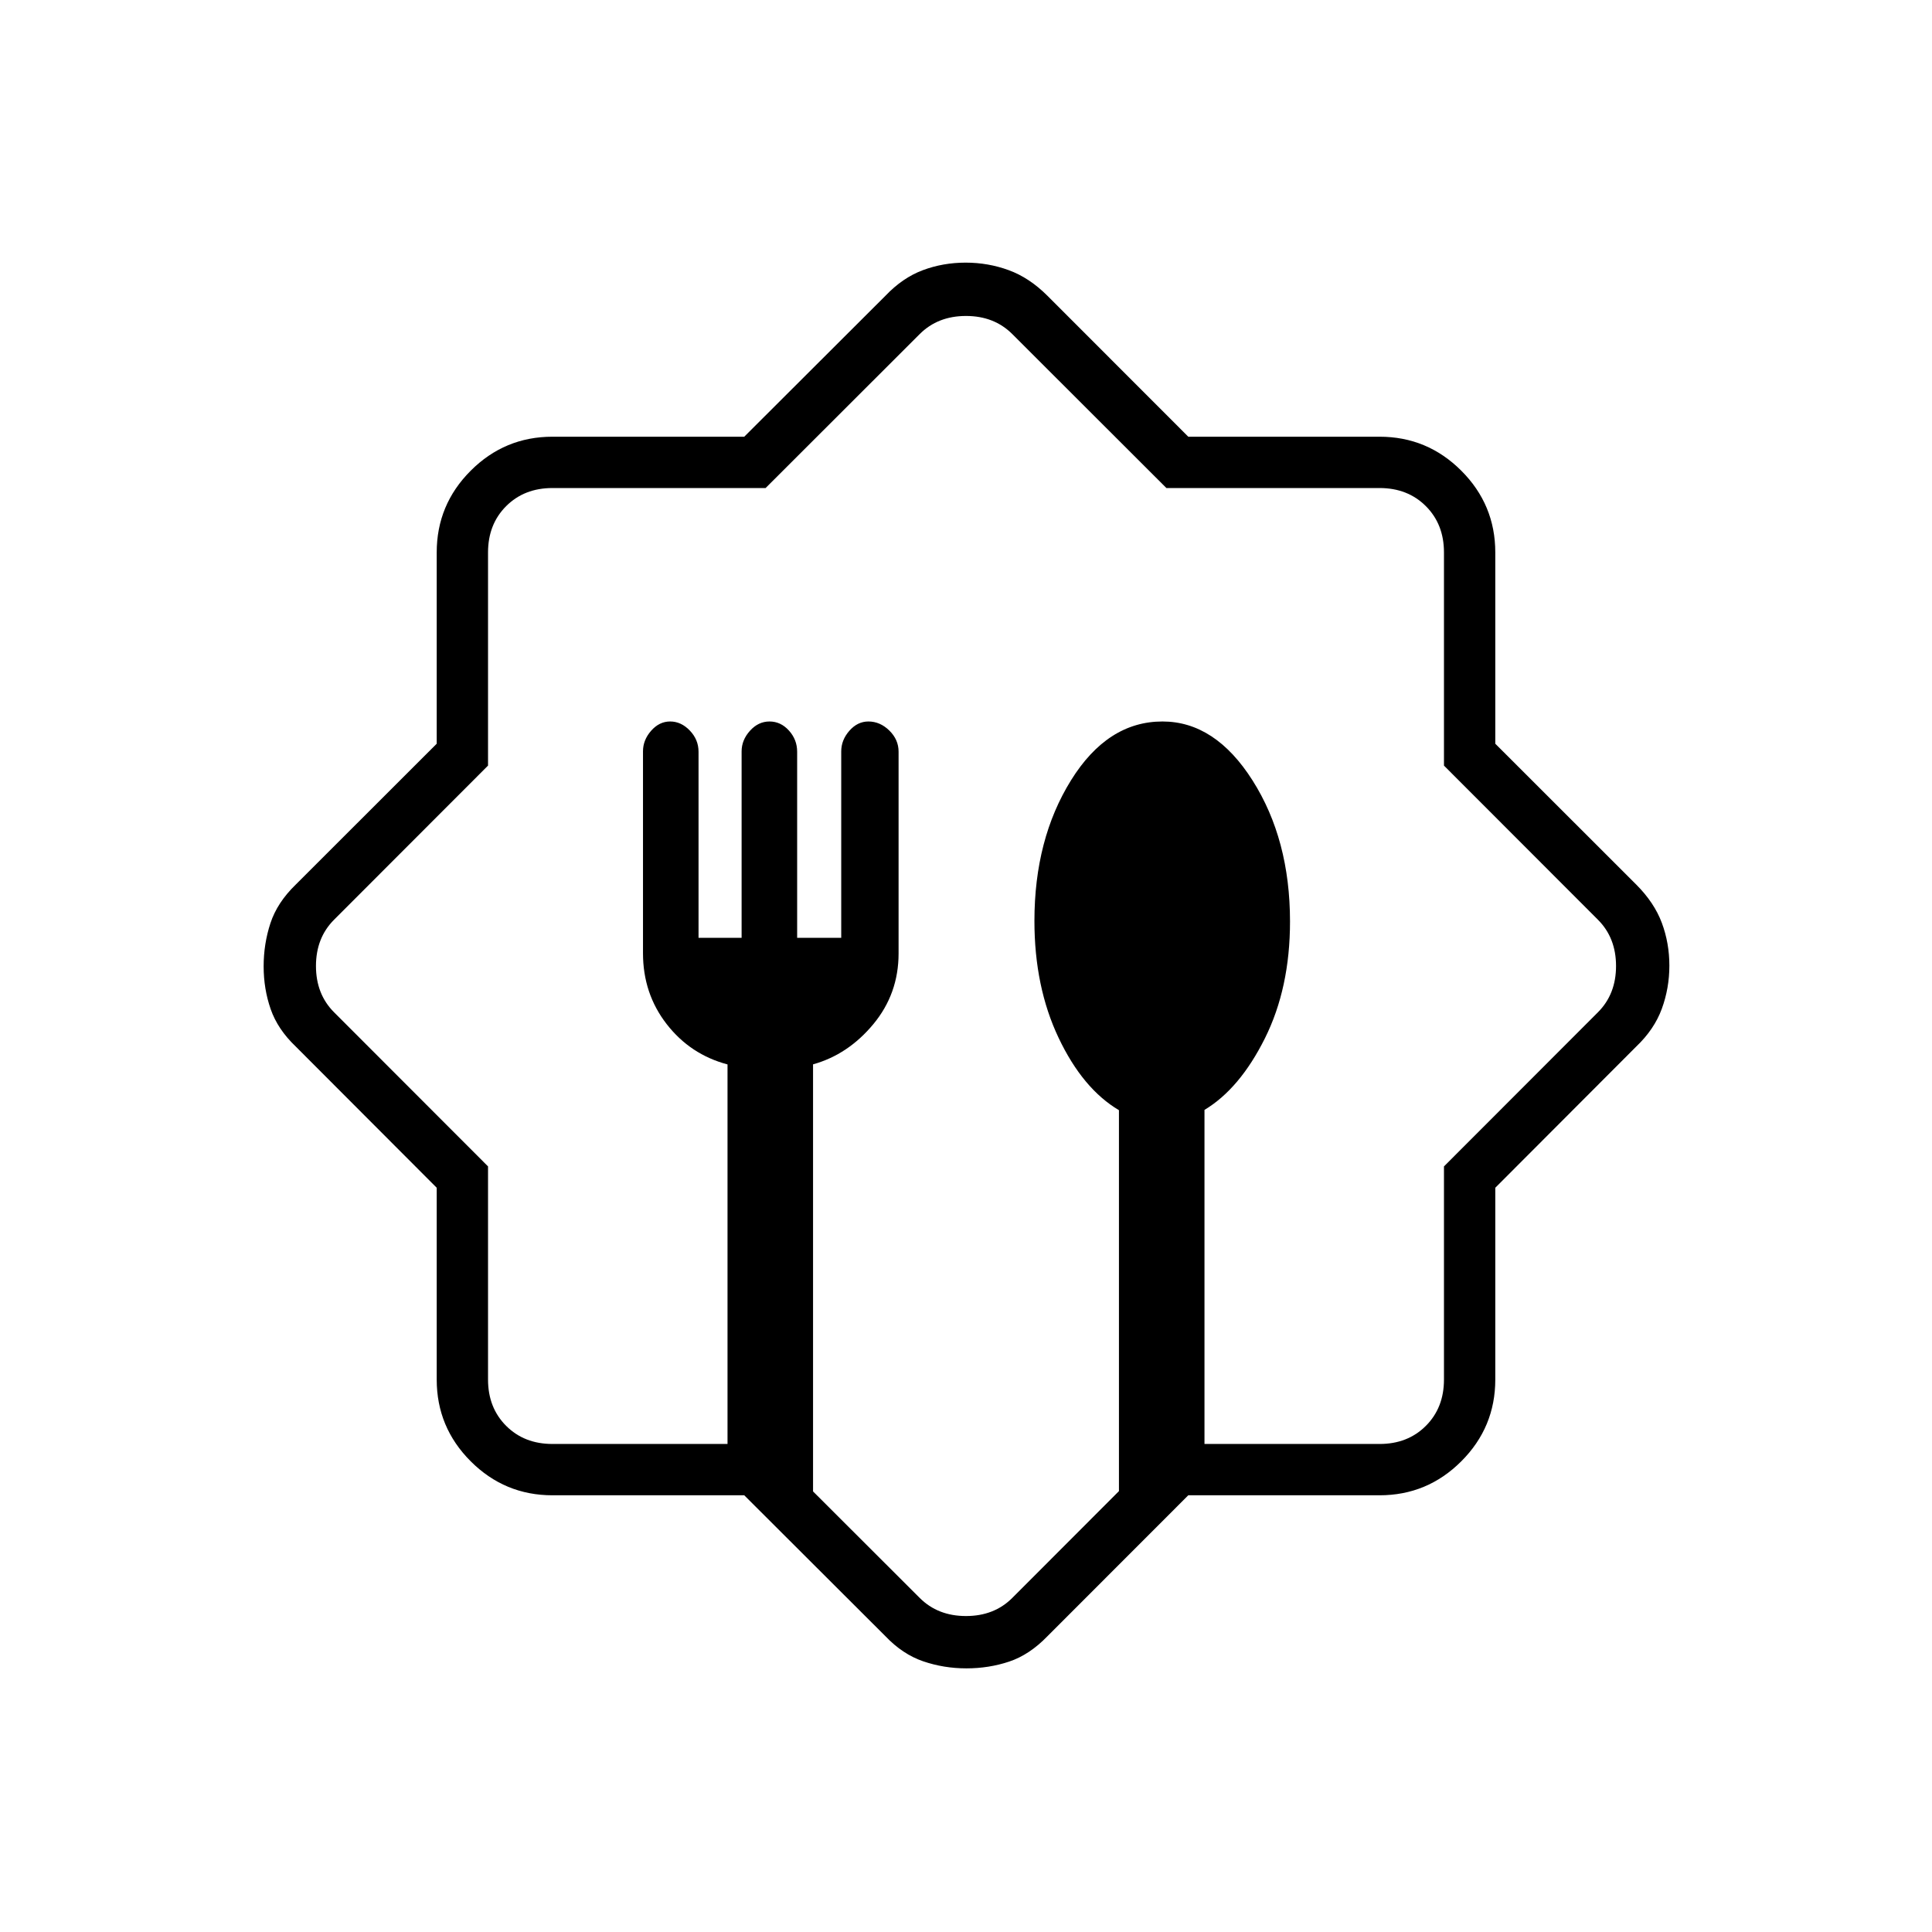 <svg xmlns="http://www.w3.org/2000/svg" height="24" viewBox="0 -960 960 960" width="24"><path d="M369.81-217H274.5q-23.72 0-40.61-16.89T217-274.5v-95.31l-70-70.13q-9-8.56-12.5-18.62-3.5-10.05-3.5-21.25 0-11.19 3.38-21.47T147-520.5l70-69.95v-95.05q0-23.72 16.89-40.61T274.5-743h95.31l70.13-70q8.56-9 18.62-12.75 10.05-3.75 21.25-3.75 11.19 0 21.44 3.75Q511.5-822 520.5-813l69.95 70h95.05q23.72 0 40.61 16.89T743-685.5v95.05l70 69.95q9 9 12.75 19.06 3.75 10.05 3.75 21.25 0 11.19-3.75 21.44Q822-448.5 813-439.94l-70 70.13v95.31q0 23.72-16.89 40.61T685.5-217h-95.05l-69.95 70q-8.93 9.24-19.01 12.62-10.08 3.38-21.3 3.38-11.2 0-21.45-3.5-10.24-3.5-18.8-12.5l-70.13-70Zm-95.31-25.5h87v-188.59Q343-436 331.25-451.15q-11.75-15.15-11.75-35.2v-100.33q0-5.61 4.05-10.22 4.05-4.6 9.45-4.6 5.44 0 9.77 4.51 4.33 4.51 4.33 10.53V-494h21.4v-92.62q0-5.66 4.16-10.27 4.15-4.61 9.7-4.61 5.58 0 9.66 4.51t4.08 10.53V-494H418v-92.62q0-5.66 4.05-10.27 4.05-4.61 9.45-4.61 5.8 0 10.4 4.5 4.6 4.51 4.6 10.51v100.23q0 20.02-12.53 35.14Q421.43-436 404-431.13v212.21L457-166q9 9 23 9t23-9l53-53.07v-189.28q-17.98-10.65-29.99-35.96Q514-469.61 514-502.4q0-40.6 18.16-69.85 18.17-29.25 45.47-29.25 26.18 0 44.78 29.33Q641-542.84 641-502.1q0 33.06-12.5 58.08-12.5 25.02-30 35.52v166h87q14 0 23-9t9-23v-105.92L794-457q9-9 9-23t-9-23l-76.5-76.58V-685.5q0-14-9-23t-23-9H579.58L503-794q-9-9-23-9t-23 9l-76.58 76.5H274.5q-14 0-23 9t-9 23v105.92L166-503q-9 9-9 23t9 23l76.5 76.58v105.92q0 14 9 23t23 9ZM480-480Z"/></svg>